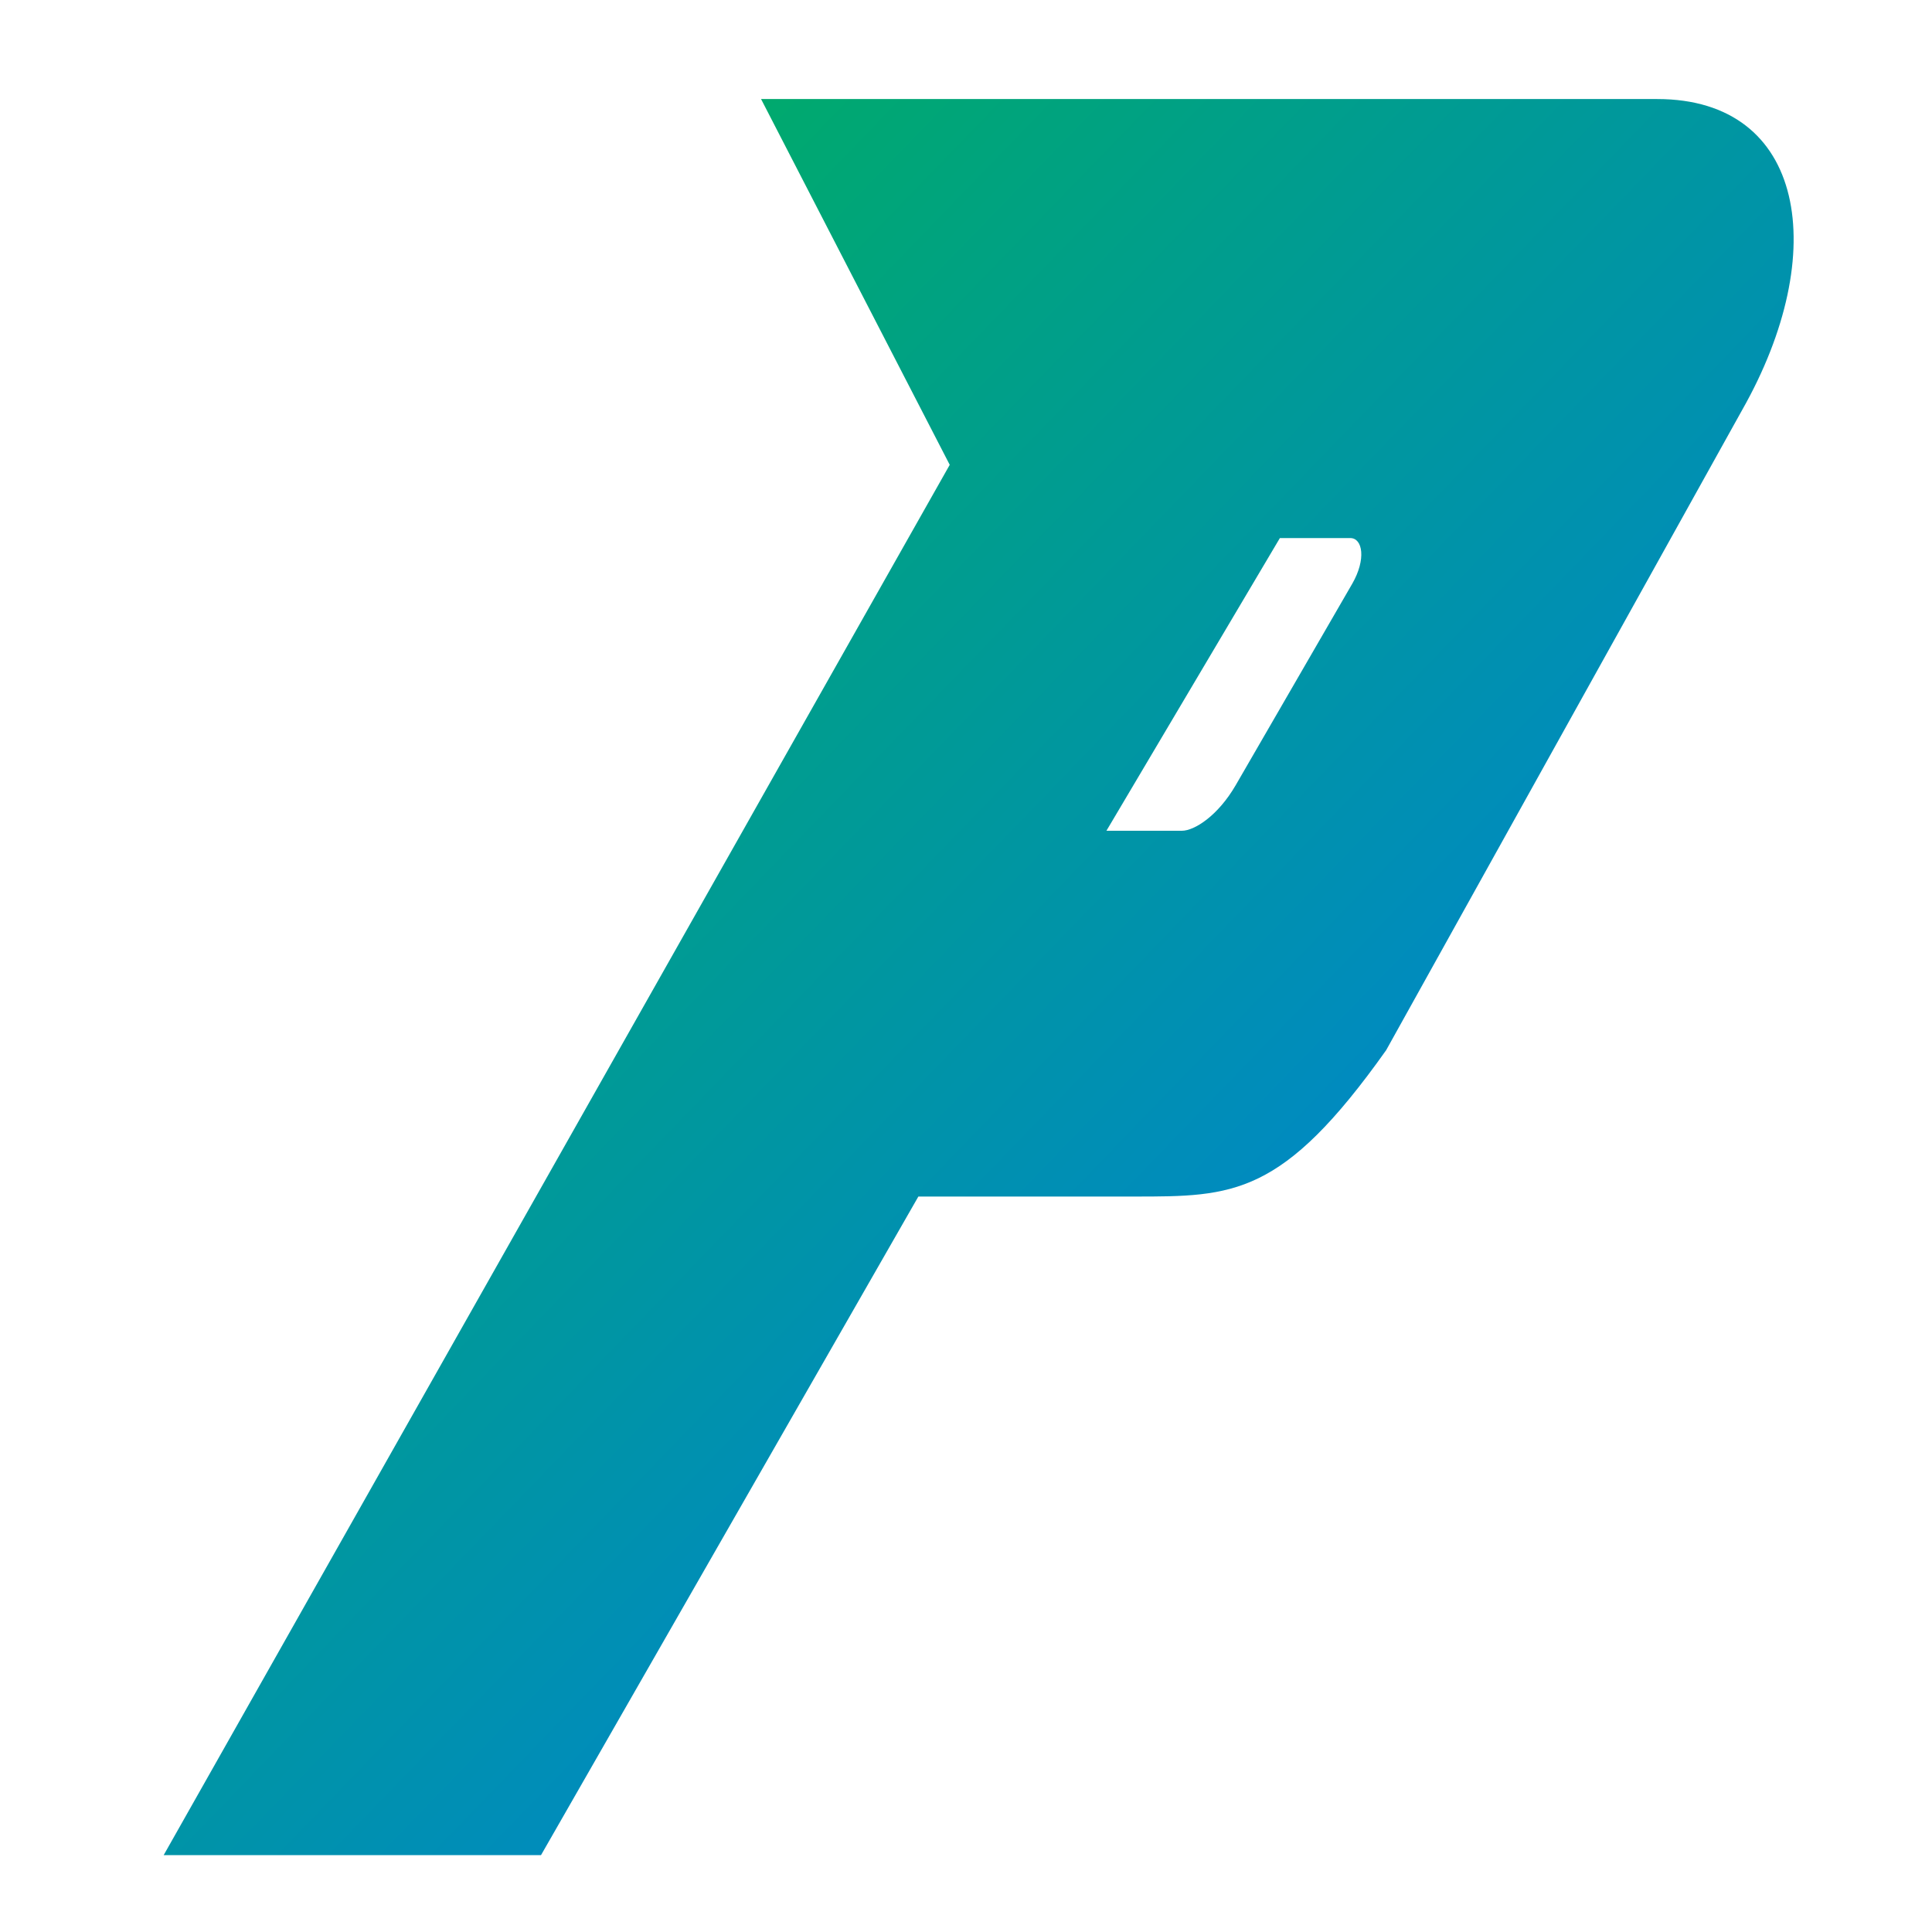<svg xmlns="http://www.w3.org/2000/svg" xmlns:xlink="http://www.w3.org/1999/xlink" width="64" height="64" viewBox="0 0 64 64" version="1.1"><defs><linearGradient id="linear0" x1="0%" x2="100%" y1="0%" y2="100%"><stop offset="0%" style="stop-color:#00b54e; stop-opacity:1"/><stop offset="100%" style="stop-color:#0073ff; stop-opacity:1"/></linearGradient></defs><g id="surface1"><path style=" stroke:none;fill-rule:nonzero;fill:url(#linear0);" d="M 25.211 3.281 L 31.461 15.398 L 5.422 61.453 L 17.922 61.453 L 30.422 39.637 L 37.566 39.637 C 40.855 39.637 42.48 39.637 45.918 34.789 L 57.711 13.582 C 60.668 8.371 59.812 3.281 54.898 3.281 M 42.398 17.824 L 44.73 17.824 C 45.141 17.824 45.262 18.527 44.793 19.34 L 40.938 26.004 C 40.344 27.031 39.562 27.52 39.152 27.52 L 36.652 27.52 Z M 42.398 17.824 "/></g></svg>
